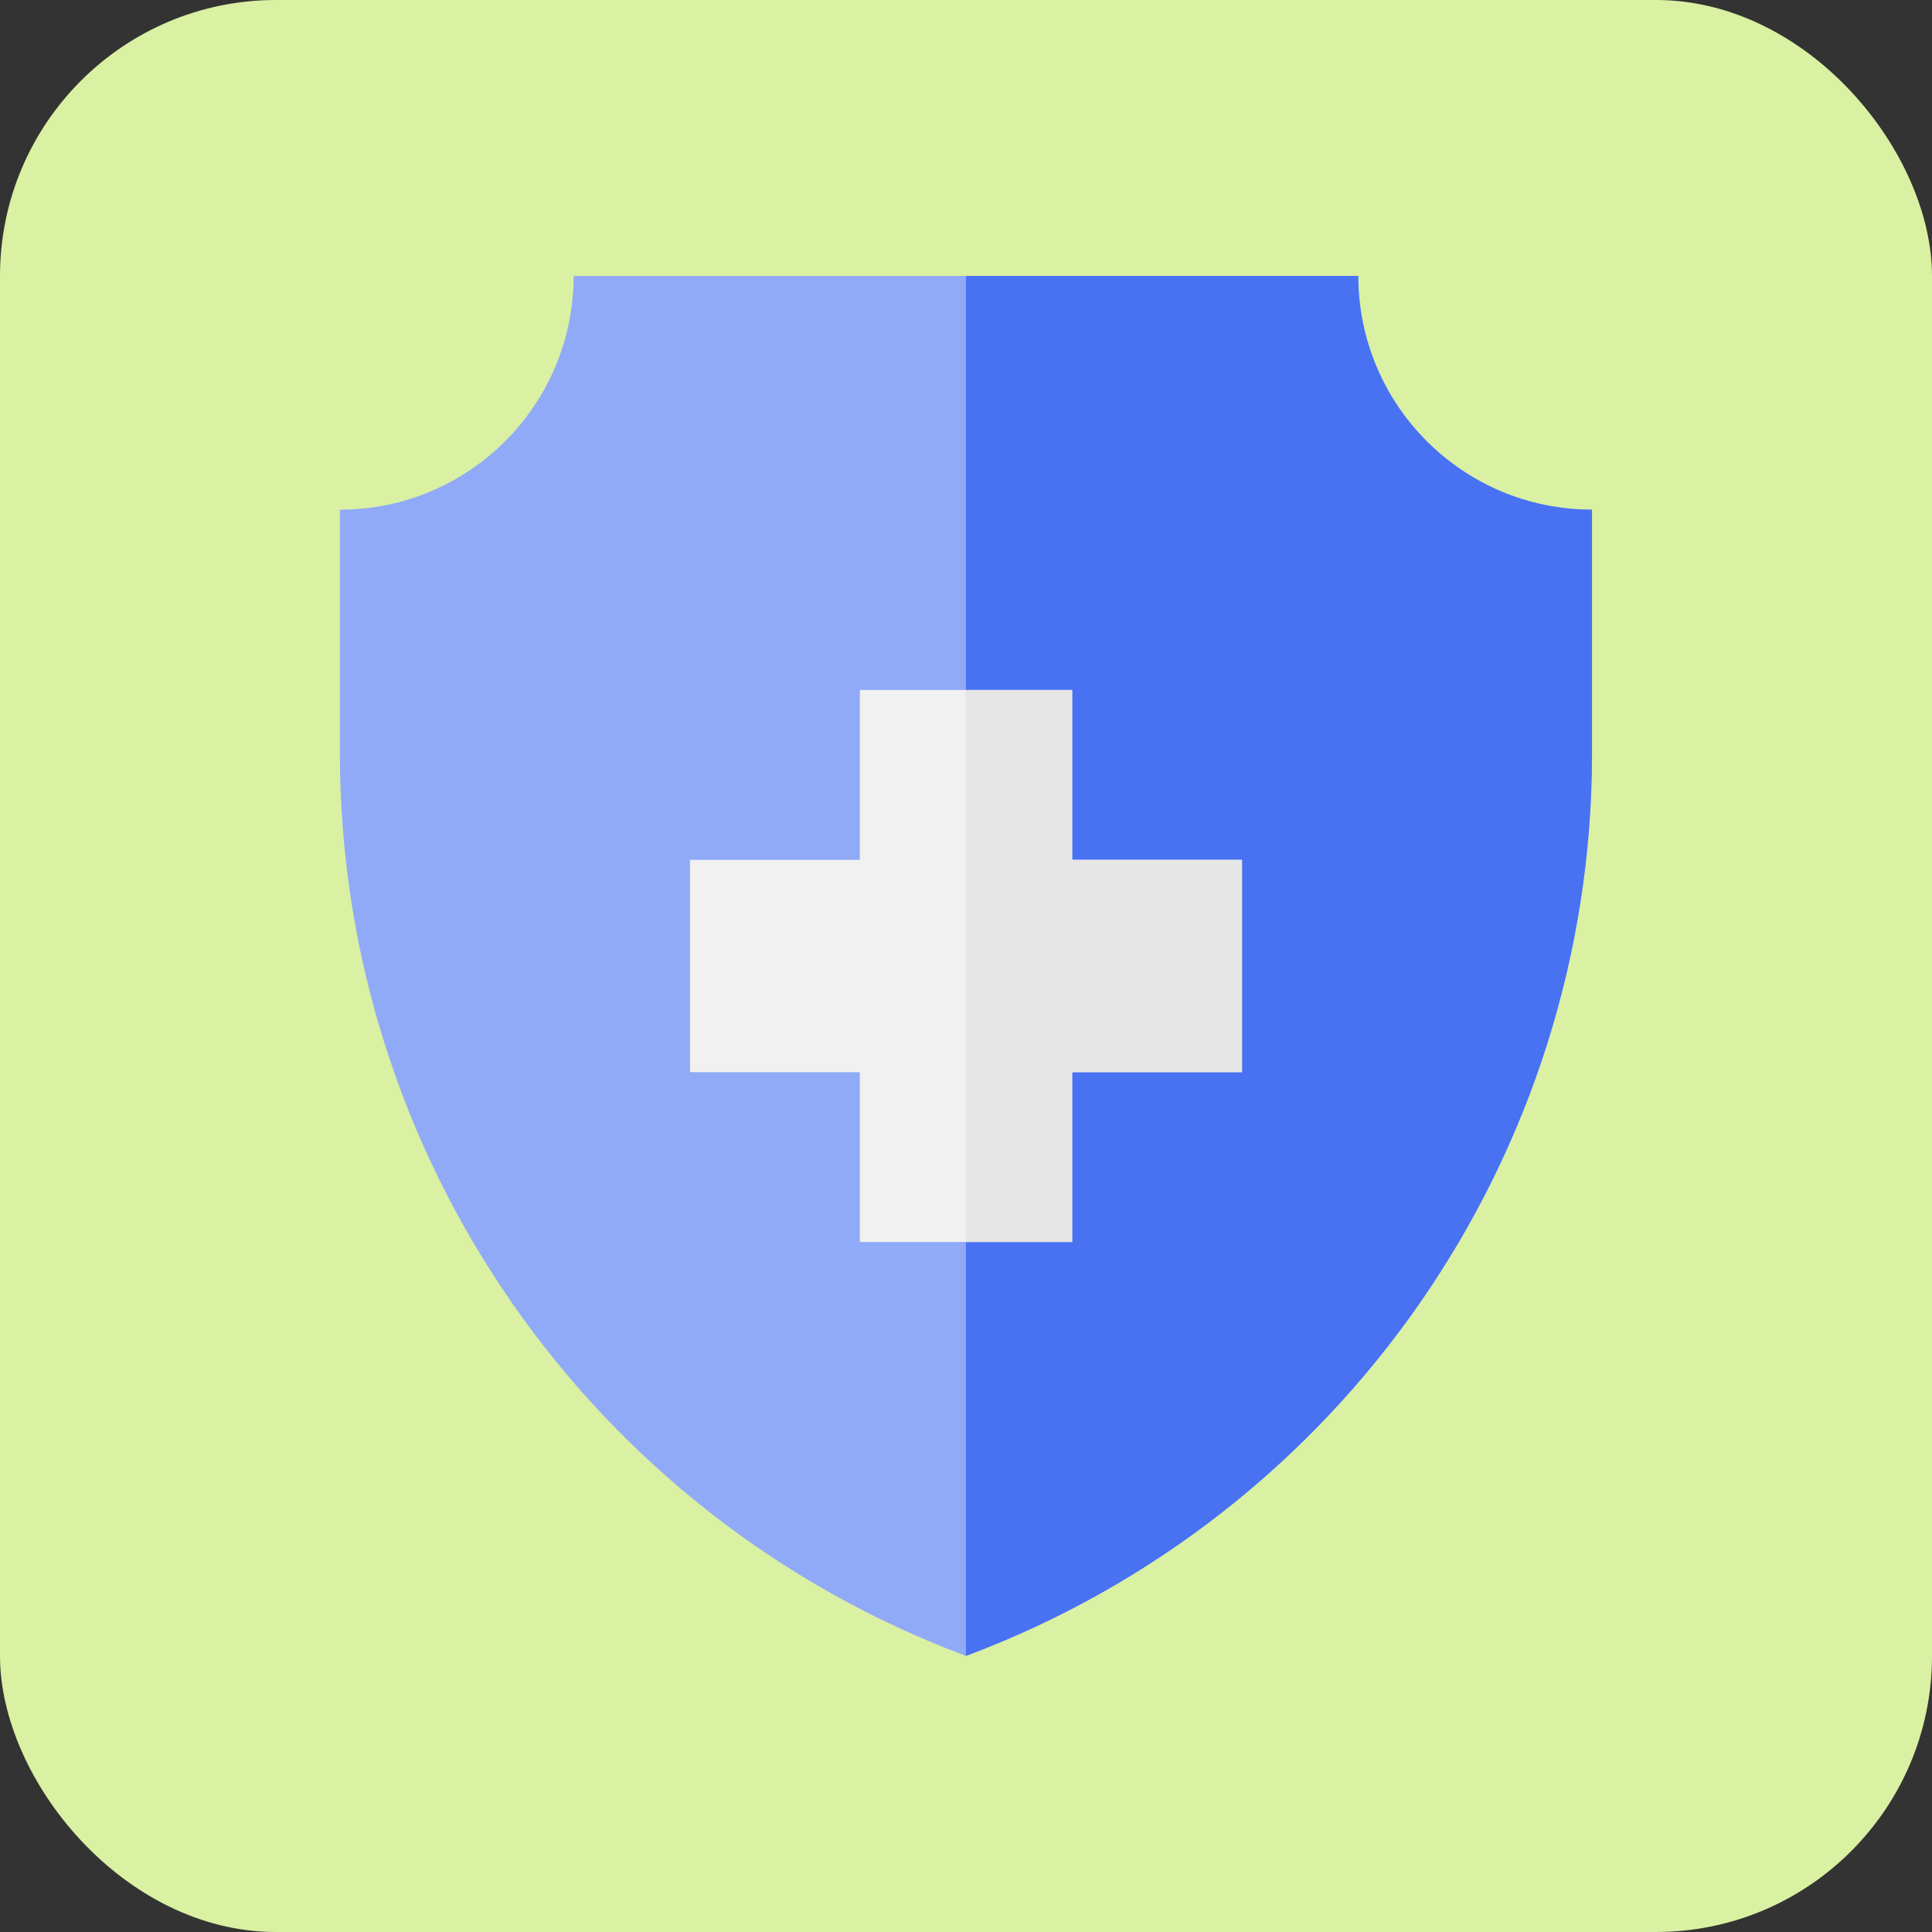 <svg width="56" height="56" viewBox="0 0 56 56" fill="none" xmlns="http://www.w3.org/2000/svg">
<rect x="0" y="0" width="56" height="56" fill="#333333" stroke="none"/>
<rect width="56" height="56" rx="8" fill="#DAF0A2"/>
<g clip-path="url(#clip0_1370_7802)">
<path d="M27.999 47.998C38.912 43.915 46.145 33.487 46.145 21.835V14.773C42.404 14.773 39.37 11.74 39.37 7.998H27.999H16.627C16.627 11.74 13.594 14.773 9.852 14.773V21.835C9.852 33.487 17.085 43.915 27.999 47.998Z" fill="#90AAF8"/>
<path d="M27.998 47.998C38.912 43.915 46.145 33.487 46.145 21.835V14.773C42.404 14.773 39.37 11.74 39.37 7.998H27.998C27.998 7.998 27.998 39.092 27.998 47.998Z" fill="#4872F2"/>
<path fill-rule="evenodd" clip-rule="evenodd" d="M31.077 20H24.923V24.923H20V31.077H24.923V36H31.077V31.077H36V24.923H31.077V20Z" fill="#F1F1F2"/>
<path fill-rule="evenodd" clip-rule="evenodd" d="M31.076 20H27.995V36H31.076V31.077H36V24.923H31.076V20Z" fill="#E6E6E6"/>
</g>
<defs>
<clipPath id="clip0_1370_7802">
<rect width="40" height="40" fill="white" transform="translate(7.999 7.998)"/>
</clipPath>
</defs>
</svg>

